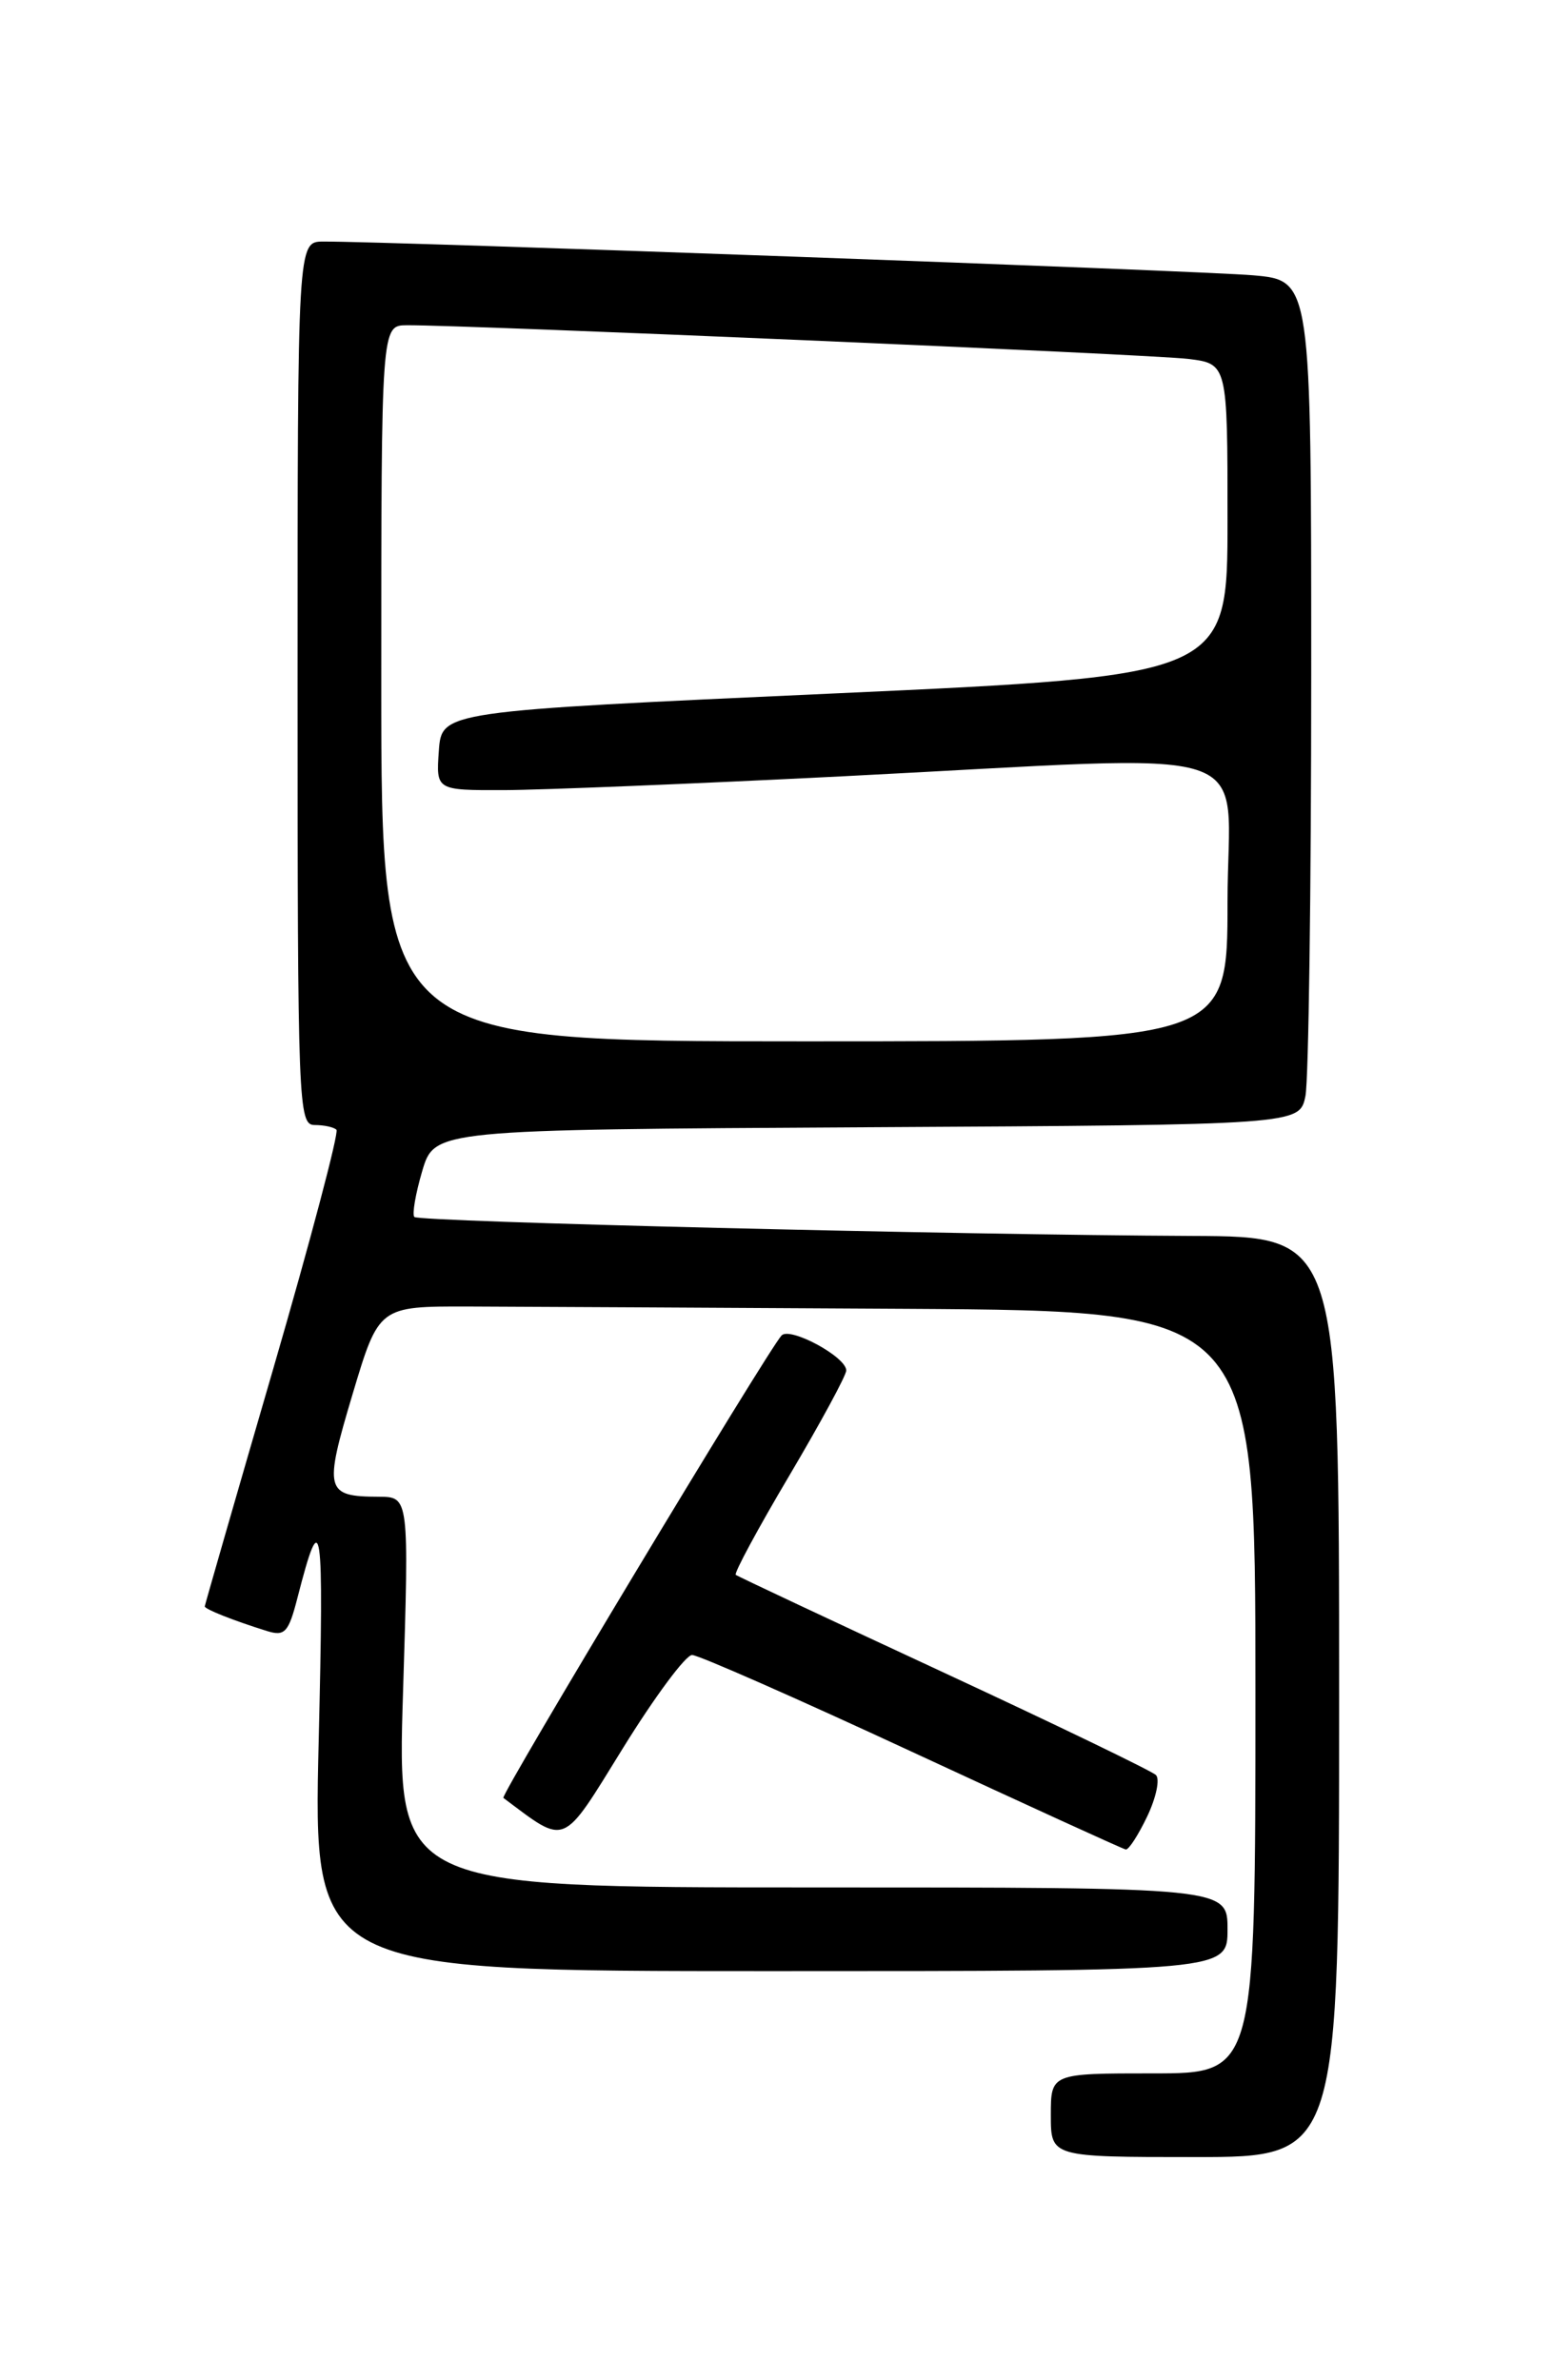 <?xml version="1.0" encoding="UTF-8" standalone="no"?>
<!DOCTYPE svg PUBLIC "-//W3C//DTD SVG 1.1//EN" "http://www.w3.org/Graphics/SVG/1.1/DTD/svg11.dtd" >
<svg xmlns="http://www.w3.org/2000/svg" xmlns:xlink="http://www.w3.org/1999/xlink" version="1.1" viewBox="0 0 167 256">
 <g >
 <path fill="currentColor"
d=" M 144.00 182.50 C 144.00 133.00 144.00 133.00 128.25 132.93 C 103.04 132.82 45.08 131.41 44.56 130.89 C 44.30 130.63 44.68 128.41 45.40 125.96 C 46.72 121.50 46.72 121.50 93.24 121.24 C 139.75 120.98 139.75 120.98 140.38 117.87 C 140.72 116.15 141.00 95.72 141.00 72.45 C 141.00 30.16 141.00 30.16 134.75 29.61 C 129.14 29.12 41.47 25.94 34.75 25.98 C 32.00 26.00 32.00 26.00 32.00 73.50 C 32.00 118.89 32.08 121.00 33.83 121.00 C 34.84 121.00 35.90 121.23 36.18 121.51 C 36.46 121.80 33.40 133.39 29.37 147.26 C 25.33 161.14 22.03 172.62 22.02 172.77 C 22.00 173.07 25.11 174.30 28.70 175.42 C 30.63 176.02 31.03 175.59 32.00 171.80 C 34.60 161.69 34.84 163.30 34.27 187.25 C 33.68 212.00 33.68 212.00 82.84 212.00 C 132.00 212.00 132.00 212.00 132.00 207.50 C 132.00 203.00 132.00 203.00 87.34 203.00 C 42.68 203.00 42.68 203.00 43.34 182.00 C 43.99 161.00 43.99 161.00 40.74 160.98 C 34.97 160.96 34.81 160.33 37.91 149.96 C 40.74 140.50 40.74 140.50 50.37 140.52 C 55.67 140.54 76.88 140.65 97.50 140.77 C 135.00 141.00 135.00 141.00 135.00 182.00 C 135.00 223.00 135.00 223.00 124.00 223.00 C 113.00 223.00 113.00 223.00 113.00 227.50 C 113.00 232.00 113.00 232.00 128.50 232.00 C 144.00 232.00 144.00 232.00 144.00 182.50 Z  M 123.37 195.35 C 124.32 193.35 124.75 191.35 124.30 190.91 C 123.86 190.48 113.60 185.52 101.50 179.90 C 89.40 174.28 79.33 169.55 79.12 169.38 C 78.91 169.21 81.50 164.41 84.87 158.72 C 88.24 153.02 91.00 147.93 91.00 147.40 C 91.00 145.93 84.93 142.66 84.04 143.64 C 82.50 145.33 53.77 193.10 54.13 193.37 C 61.00 198.51 60.33 198.79 67.00 188.00 C 70.40 182.50 73.74 178.00 74.42 178.00 C 75.10 178.00 85.74 182.69 98.08 188.42 C 110.41 194.14 120.75 198.87 121.06 198.92 C 121.38 198.96 122.41 197.36 123.37 195.35 Z  M 41.00 73.50 C 41.00 35.00 41.00 35.00 43.75 34.98 C 49.94 34.94 123.82 38.12 127.75 38.60 C 132.00 39.12 132.00 39.12 132.00 55.89 C 132.00 72.66 132.00 72.66 89.75 74.58 C 47.50 76.50 47.50 76.50 47.19 80.75 C 46.89 85.00 46.89 85.00 54.19 84.98 C 58.21 84.97 74.55 84.30 90.50 83.50 C 137.03 81.15 132.00 79.52 132.00 97.00 C 132.00 112.00 132.00 112.00 86.50 112.00 C 41.00 112.00 41.00 112.00 41.00 73.50 Z "/>
</g>
</svg>